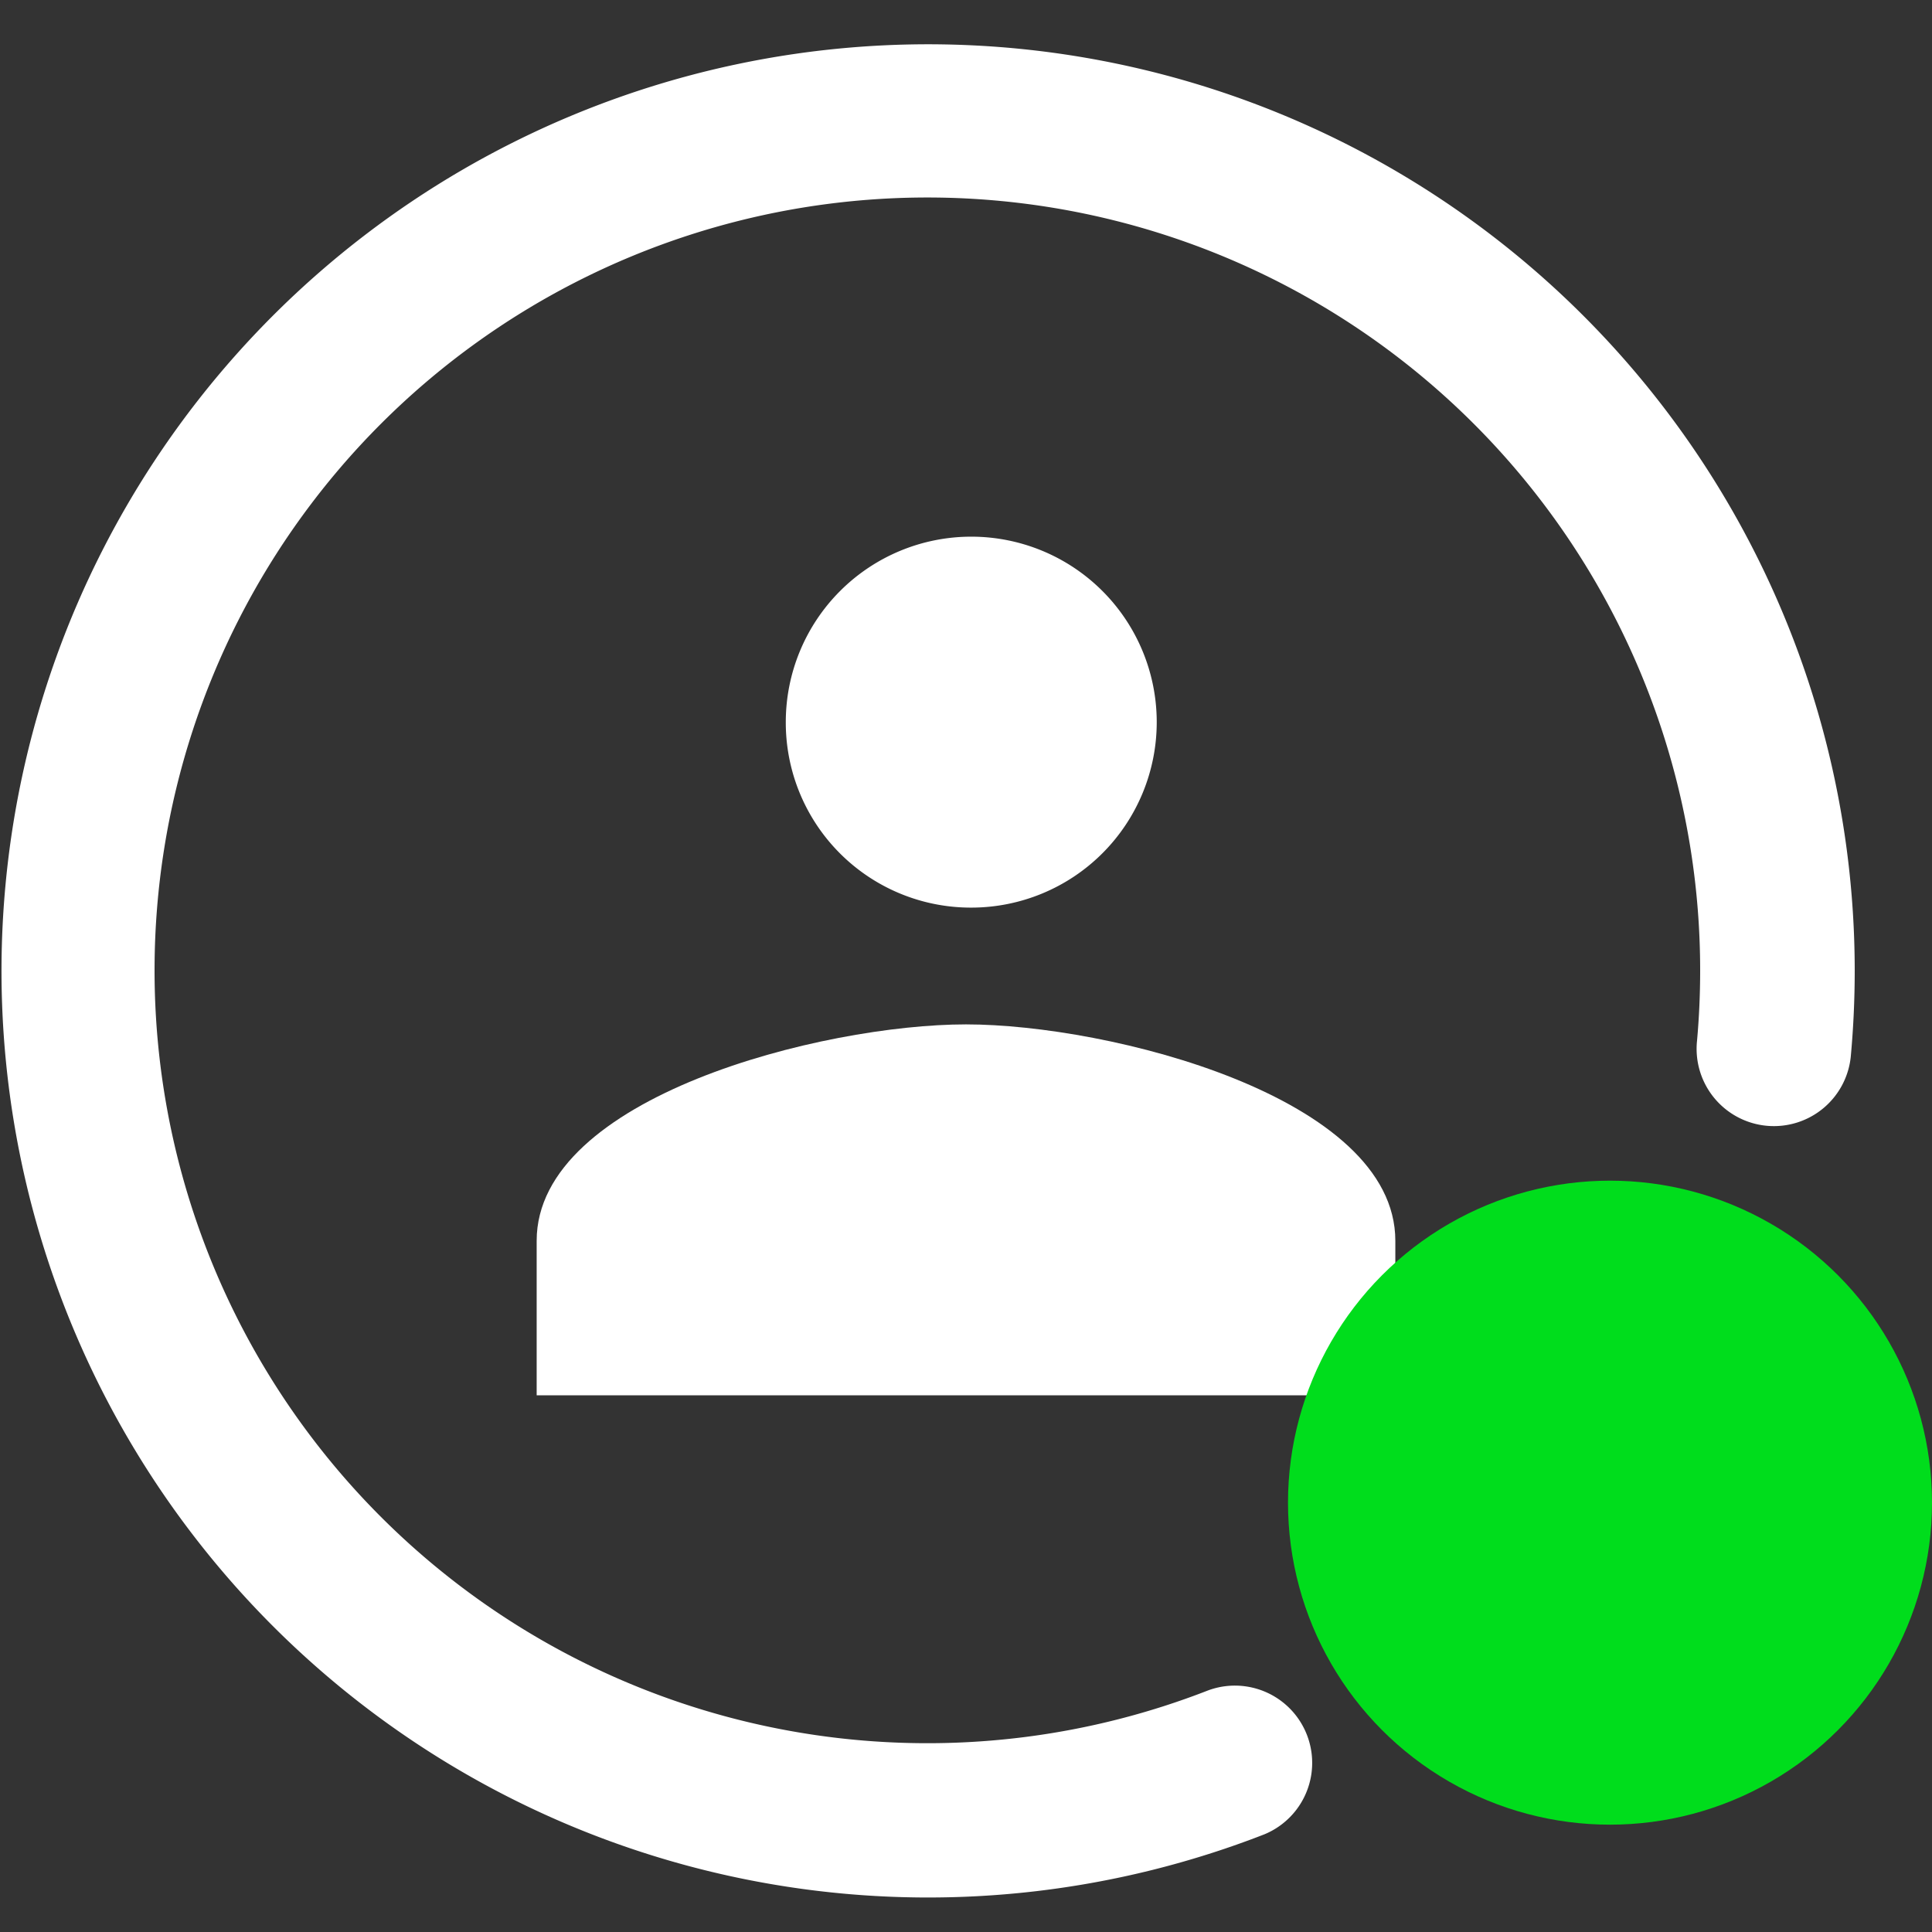 <svg xmlns="http://www.w3.org/2000/svg" width="18" height="18" viewBox="0 0 18 18">
  <rect x="0" y="0" width="18" height="18" fill="#333333" stroke="none"/>
  <g id="user_live_icon" transform="translate(-147.85 -698.85)">
    <rect id="Rectangle_8286" data-name="Rectangle 8286" width="18" height="18" transform="translate(147.85 698.85)" opacity="0"/>
    <g id="user_yellow_icon" transform="translate(152.85 703.85)">
      <g id="Group_3181" data-name="Group 3181">
        <g id="Group_3180" data-name="Group 3180">
          <path id="Path_8243" data-name="Path 8243" d="M87.061,88.789a1.728,1.728,0,1,0-1.728-1.728A1.724,1.724,0,0,0,87.061,88.789Z" transform="translate(-83.012 -85.333)" fill="#fff"/>
          <path id="Path_8244" data-name="Path 8244" d="M4,256c-1.334,0-4,.674-4,2.016v1.44H8v-1.44C8,256.674,5.334,256,4,256Z" transform="translate(0 -251.456)" fill="#fff"/>
        </g>
      </g>
    </g>
    <path id="Online_Status" data-name="Online Status" d="M1.44,8.64a7.2,7.2,0,1,1,14.4,0q0,.332-.029.655a.72.72,0,1,0,1.434.129q.035-.388.035-.785a8.633,8.633,0,1,0-5.5,8.051.72.72,0,0,0-.524-1.341A7.2,7.2,0,0,1,1.44,8.64Z" transform="translate(147.85 699.25)" fill="#fff" fill-rule="evenodd"/>
    <circle id="Ellipse_669" data-name="Ellipse 669" cx="3" cy="3" r="3" transform="translate(159.85 709.85)" fill="#00dd1c"/>
  </g>
</svg>
